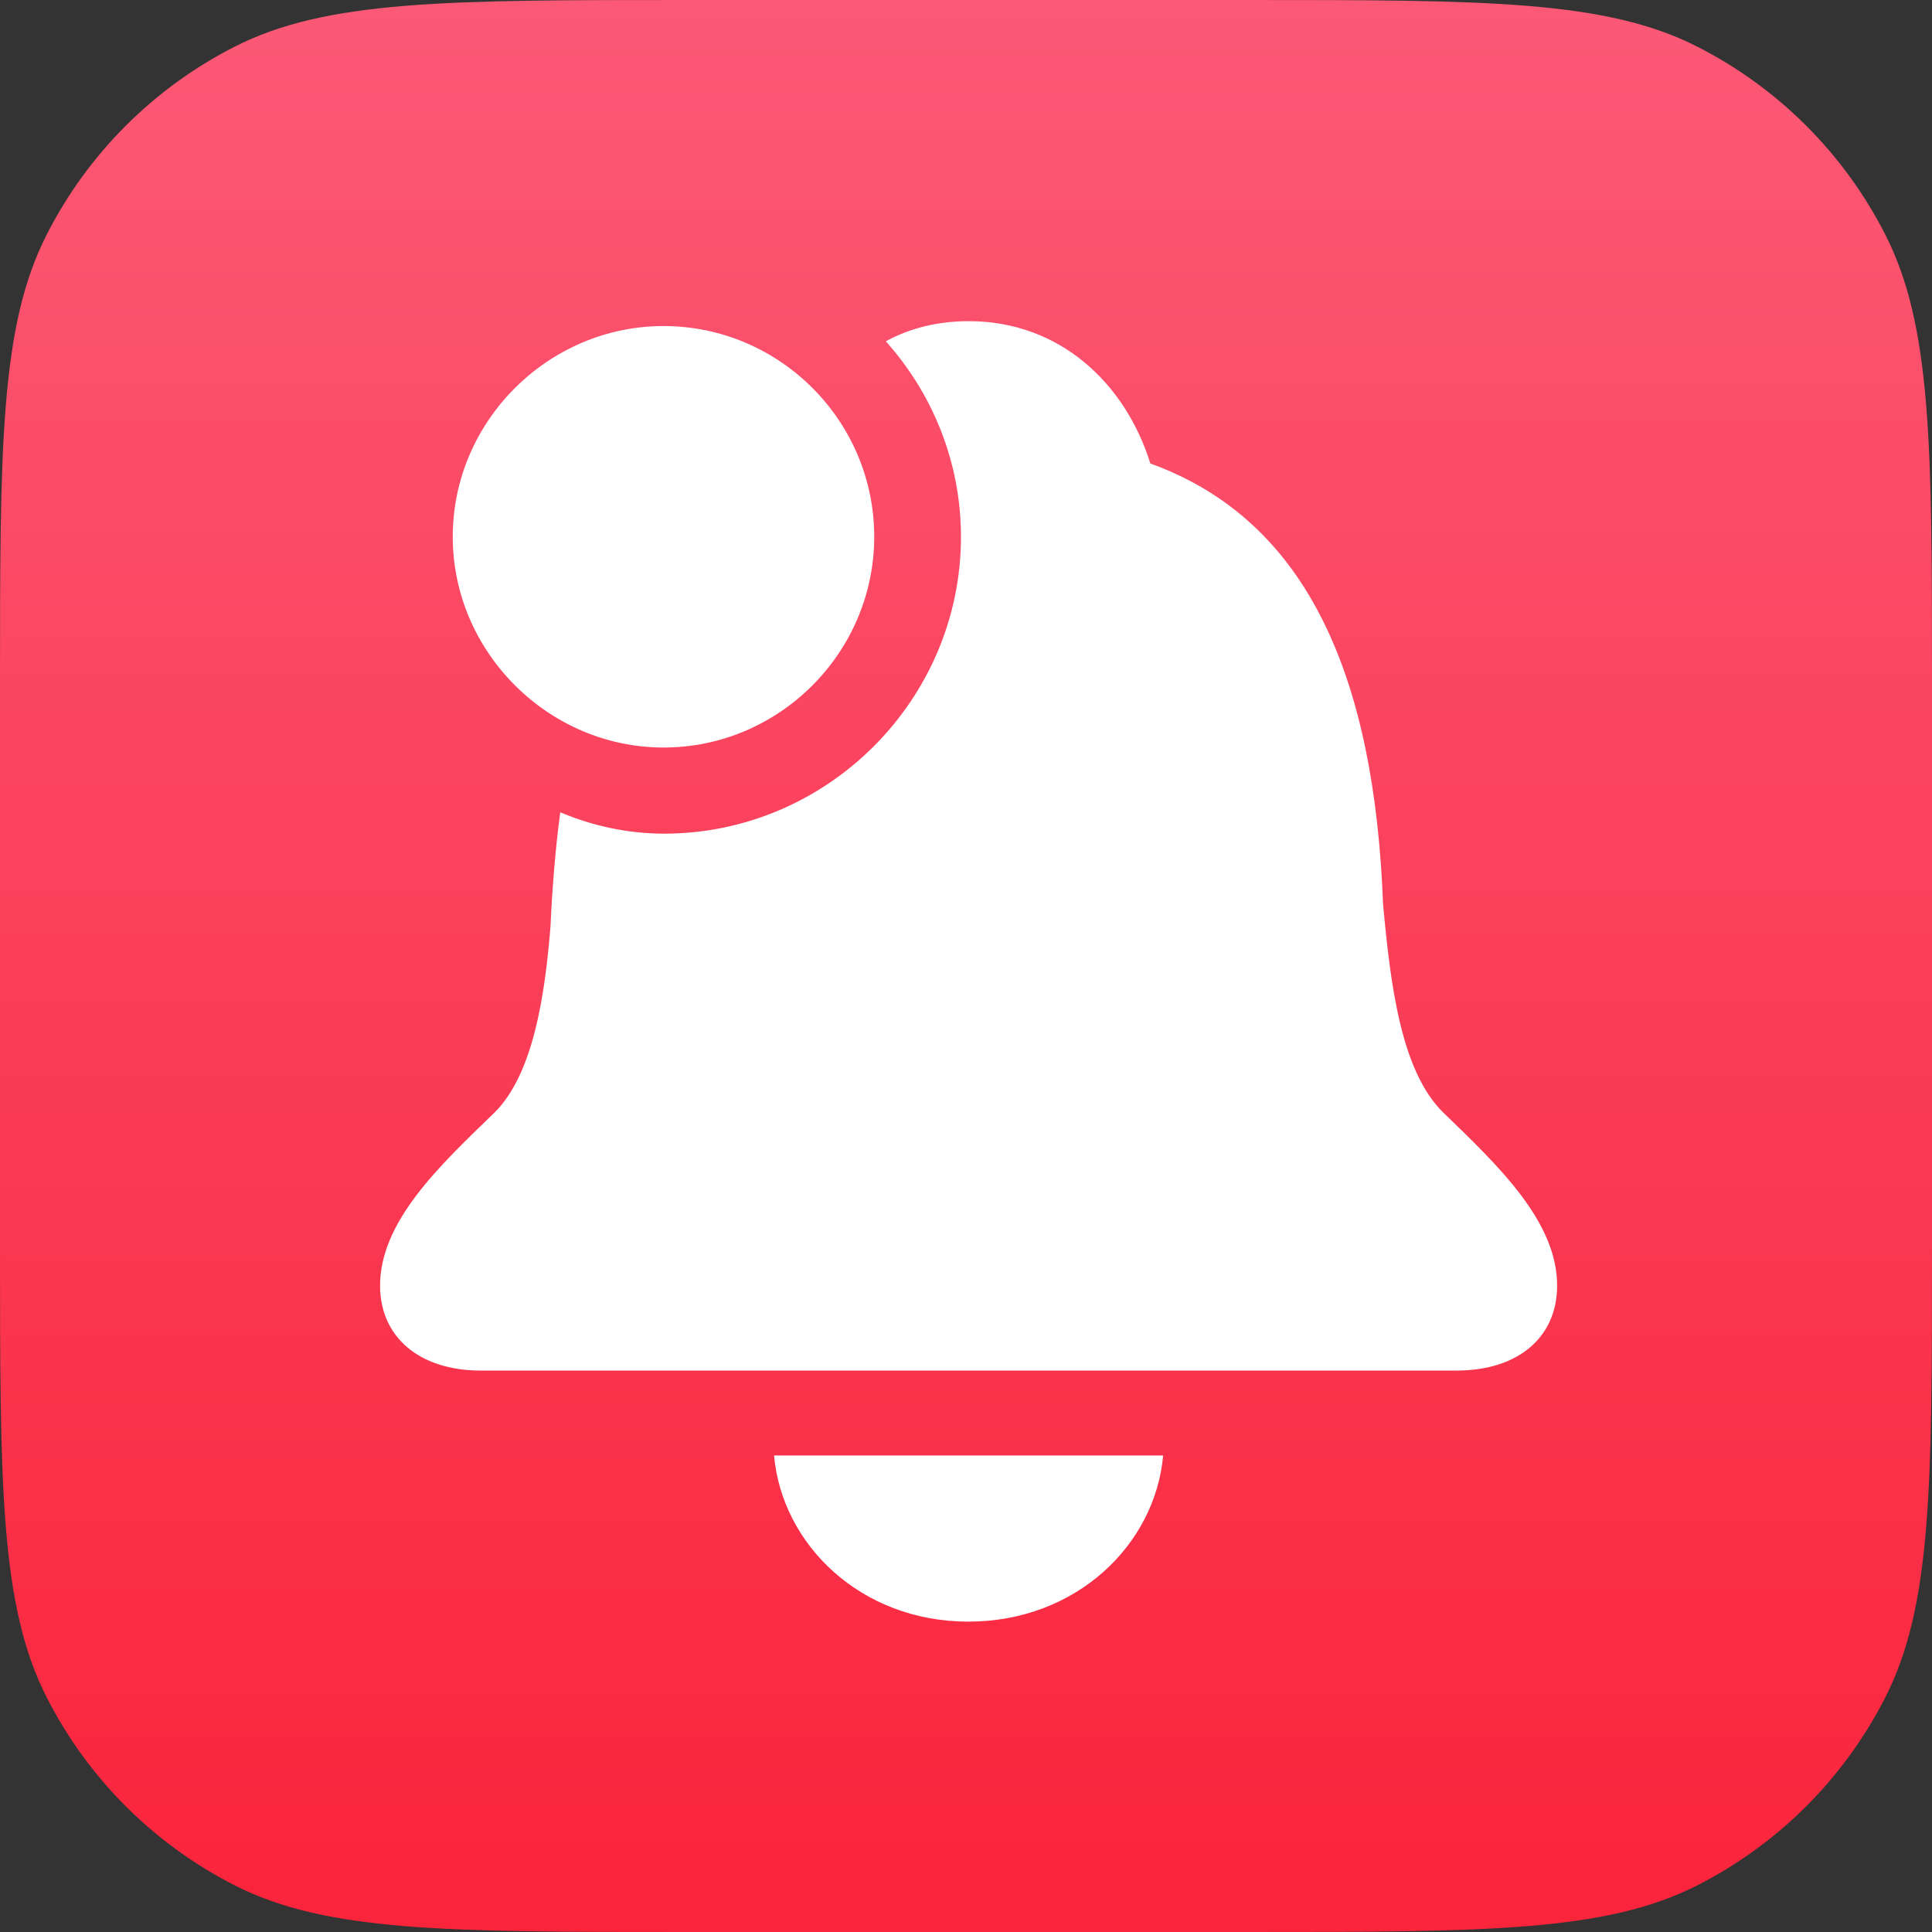<svg width="366" height="366" viewBox="0 0 366 366" fill="none" xmlns="http://www.w3.org/2000/svg">
<rect x="0" y="0" width="366" height="366" fill="#333333" stroke="none"/>
<g clip-path="url(#clip0_714_59)">
<path d="M0 130.133C0 84.582 0 61.807 8.865 44.409C16.663 29.105 29.105 16.663 44.409 8.865C61.807 0 84.582 0 130.133 0H235.867C281.418 0 304.193 0 321.591 8.865C336.895 16.663 349.337 29.105 357.135 44.409C366 61.807 366 84.582 366 130.133V235.867C366 281.418 366 304.193 357.135 321.591C349.337 336.895 336.895 349.337 321.591 357.135C304.193 366 281.418 366 235.867 366H130.133C84.582 366 61.807 366 44.409 357.135C29.105 349.337 16.663 336.895 8.865 321.591C0 304.193 0 281.418 0 235.867V130.133Z" fill="url(#paint0_linear_714_59)"/>
<path d="M275.892 259.642H91.093C79.29 259.642 72 253.162 72 243.558C72 231.408 83.225 220.877 93.639 210.81C101.045 203.52 103.243 188.477 104.285 175.517C104.632 167.995 105.211 160.821 106.136 153.878C112.154 156.423 118.865 157.928 125.808 157.928C156.704 157.928 182.046 132.586 182.046 101.69C182.046 87.457 176.608 74.496 167.813 64.66C172.442 62.115 177.765 60.842 183.551 60.842C200.677 60.842 213.174 72.529 217.918 87.804C248.005 98.681 260.386 128.652 262.006 171.235C263.395 186.394 265.362 202.941 273.462 210.81C283.877 220.877 294.985 231.408 294.985 243.558C294.985 253.162 287.811 259.642 275.892 259.642ZM125.692 141.612C103.938 141.612 85.77 123.56 85.77 101.69C85.77 79.704 103.938 61.767 125.692 61.767C147.678 61.767 165.615 79.704 165.615 101.69C165.615 123.56 147.678 141.612 125.692 141.612ZM183.435 307.202C163.069 307.202 148.141 292.622 146.637 275.727H220.348C218.844 292.622 203.917 307.202 183.435 307.202Z" fill="white"/>
</g>
<defs>
<linearGradient id="paint0_linear_714_59" x1="183" y1="0" x2="183" y2="366" gradientUnits="userSpaceOnUse">
<stop stop-color="#FB5976"/>
<stop offset="1" stop-color="#FA243B"/>
</linearGradient>
<clipPath id="clip0_714_59">
<rect width="366" height="366" fill="white"/>
</clipPath>
</defs>
</svg>
